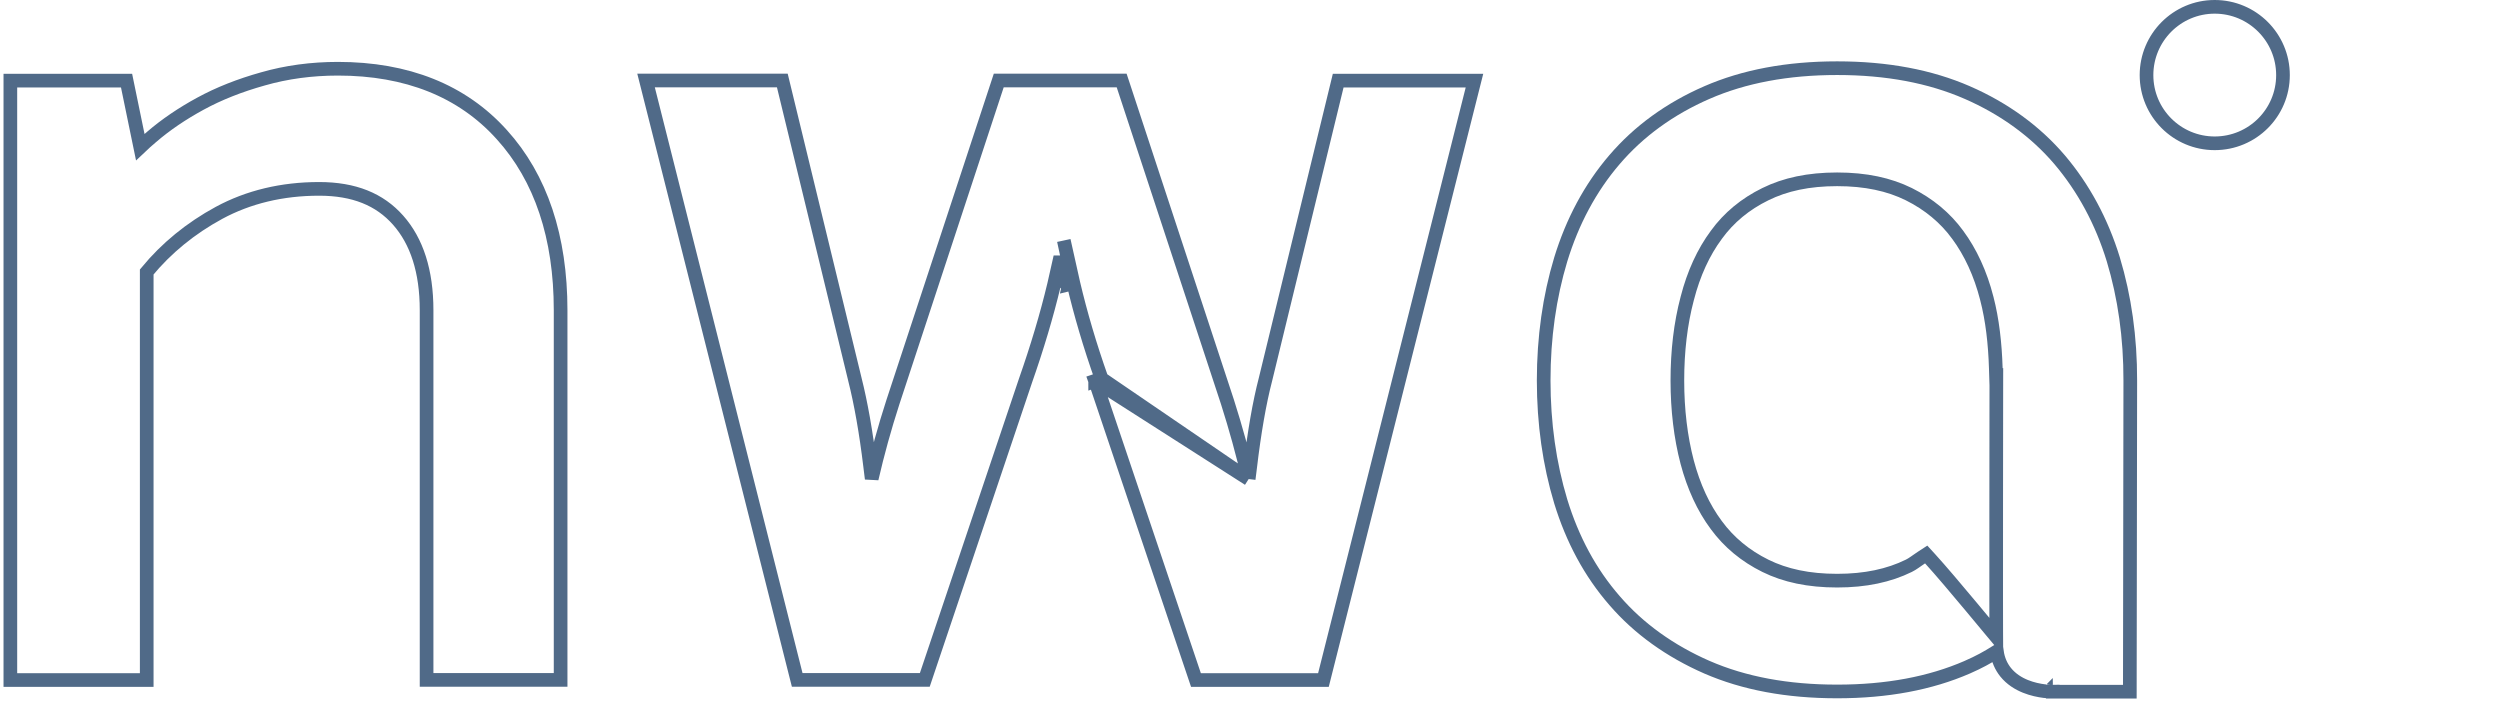 <svg width="366" height="103" viewBox="0 0 366 103" fill="none" xmlns="http://www.w3.org/2000/svg">
    <path d="M309.389 37.979L309.388 37.976C307.691 32.435 305.041 27.529 301.531 23.385L301.528 23.381C297.973 19.222 293.42 15.913 288.005 13.547L288.004 13.547C282.583 11.188 276.26 9.982 268.958 9.982C261.657 9.982 255.317 11.188 249.896 13.547L249.895 13.547C244.464 15.913 239.911 19.221 236.356 23.381C232.807 27.515 230.191 32.44 228.495 37.976L228.494 37.979C226.836 43.467 225.994 49.423 225.994 55.695C225.994 61.967 226.836 67.923 228.494 73.411L228.495 73.414C230.191 78.951 232.809 83.846 236.376 87.933C239.918 92.044 244.502 95.317 249.893 97.68L249.896 97.681C255.318 100.04 261.642 101.229 268.958 101.229C276.241 101.229 282.581 100.04 288.004 97.681L288.009 97.678C289.81 96.883 290.822 96.317 292.342 95.379C292.515 96.603 292.975 97.605 293.621 98.41C294.44 99.429 295.508 100.074 296.52 100.483C297.533 100.893 298.532 101.085 299.267 101.177C299.637 101.223 299.947 101.244 300.168 101.254C300.279 101.259 300.367 101.261 300.43 101.262C300.462 101.262 300.487 101.262 300.505 101.262L300.528 101.262L300.535 101.262L300.538 101.262L300.539 101.262C300.539 101.262 300.54 101.262 300.524 100.262V101.262H310.808H311.806L311.808 100.263L310.808 100.262C311.808 100.263 311.808 100.263 311.808 100.263V100.261L311.808 100.255L311.808 100.232L311.808 100.138L311.808 99.77L311.81 98.377L311.818 93.397L311.84 78.24C311.856 67.216 311.873 56.109 311.873 55.73C311.889 49.424 311.047 43.467 309.389 37.979ZM246.999 67.644C246.047 64.012 245.567 59.982 245.567 55.711C245.567 51.421 246.032 47.377 247.014 43.684L247.014 43.684L247.017 43.675C247.95 40.038 249.396 36.907 251.277 34.374L251.277 34.374L251.284 34.364C253.101 31.854 255.525 29.858 258.447 28.428L258.451 28.426C261.345 26.994 264.782 26.252 268.958 26.252C273.116 26.252 276.554 26.994 279.448 28.425C282.358 29.873 284.783 31.871 286.601 34.367L286.605 34.371C288.487 36.923 289.934 40.04 290.867 43.675L290.867 43.678C291.689 46.838 292.074 50.289 292.186 53.936L292.23 55.364L292.265 55.35L292.264 55.605C292.263 56.709 292.261 58.285 292.258 60.177C292.253 63.961 292.247 69.007 292.243 74.054C292.239 79.102 292.237 84.151 292.24 87.942C292.241 89.837 292.244 91.418 292.248 92.528C292.25 92.789 292.251 93.025 292.252 93.232C292.023 92.959 291.723 92.599 291.368 92.172C291.202 91.972 291.025 91.758 290.837 91.532C290.187 90.749 289.416 89.821 288.598 88.841C286.496 86.323 284.065 83.441 282.566 81.803L281.994 81.177L281.283 81.639C281.055 81.788 280.817 81.955 280.602 82.108C280.499 82.18 280.401 82.249 280.311 82.311C280.009 82.519 279.736 82.694 279.453 82.832L279.451 82.833C276.539 84.266 273.1 85.008 268.958 85.008C264.782 85.008 261.345 84.266 258.451 82.834C255.527 81.388 253.116 79.39 251.28 76.89L251.276 76.885C249.379 74.336 247.948 71.235 246.999 67.644Z" stroke="#506A88" stroke-width="2"/>
    <path d="M20.533 21.53L18.693 12.602L18.529 11.804H17.714H2.516H1.516V12.804V98.553V99.553H2.516H20.48H21.48V98.553V39.813C24.364 36.315 27.911 33.416 32.069 31.159C36.367 28.837 41.294 27.651 46.709 27.651C51.842 27.651 55.579 29.184 58.278 32.228L58.278 32.228C61.014 35.312 62.452 39.7 62.452 45.412V98.537V99.537H63.452H81.074H82.074V98.537V45.412C82.074 34.738 79.208 26.047 73.452 19.699C67.662 13.267 59.543 10.063 49.475 10.063C45.616 10.063 41.927 10.562 38.496 11.549C35.118 12.493 32.037 13.707 29.341 15.18C26.687 16.623 24.269 18.255 22.191 20.048C21.598 20.545 21.047 21.041 20.533 21.53Z" stroke="#506A88" stroke-width="2"/>
    <path d="M182.805 70.133C181.959 66.439 180.91 62.654 179.703 58.858L179.7 58.848L164.438 12.475L164.211 11.788H163.488H146.94H146.216L145.99 12.475L130.728 58.848L130.726 58.853C129.507 62.621 128.461 66.407 127.617 70.088C127.546 69.495 127.473 68.903 127.398 68.313C126.793 63.259 126.022 58.971 125.163 55.569C125.163 55.567 125.163 55.566 125.162 55.564L114.718 12.552L114.533 11.788H113.747H95.865H94.581L94.895 13.032L116.519 98.782L116.71 99.537H117.489H134.671H135.39L135.619 98.856L150.113 55.782C150.113 55.78 150.114 55.778 150.115 55.776C151.832 50.886 153.241 46.168 154.307 41.706L154.308 41.704C154.622 40.377 154.928 39.009 155.232 37.609C155.537 39.01 155.847 40.378 156.169 41.706C156.17 41.708 156.17 41.709 156.17 41.71L157.142 41.474M182.805 70.133L161.275 55.435M182.805 70.133C182.878 69.525 182.953 68.918 183.03 68.313M182.805 70.133L160.33 55.762M157.142 41.474C158.183 45.9 159.566 50.618 161.275 55.435M157.142 41.474C156.657 39.473 156.197 37.377 155.744 35.212L157.142 41.474ZM161.275 55.435L160.327 55.754L160.33 55.762M161.275 55.435L160.332 55.769C160.332 55.767 160.331 55.764 160.33 55.762M160.33 55.762L174.857 98.873L175.087 99.554H175.805H192.971H193.751L193.941 98.798L215.549 13.049L215.863 11.804H214.579H196.697H195.912L195.726 12.568L185.265 55.548C184.372 58.975 183.634 63.284 183.03 68.313M183.03 68.313C183.03 68.312 183.03 68.311 183.03 68.31L184.022 68.436L183.029 68.316C183.029 68.315 183.029 68.314 183.03 68.313Z" stroke="#506A88" stroke-width="2"/>
    <path d="M324.231 20.98C329.761 20.98 334.229 16.514 334.229 10.998C334.229 5.484 329.764 1 324.231 1C318.714 1 314.25 5.485 314.25 10.998C314.25 16.513 318.716 20.98 324.231 20.98Z" stroke="#506A88" stroke-width="2"/>
</svg>
